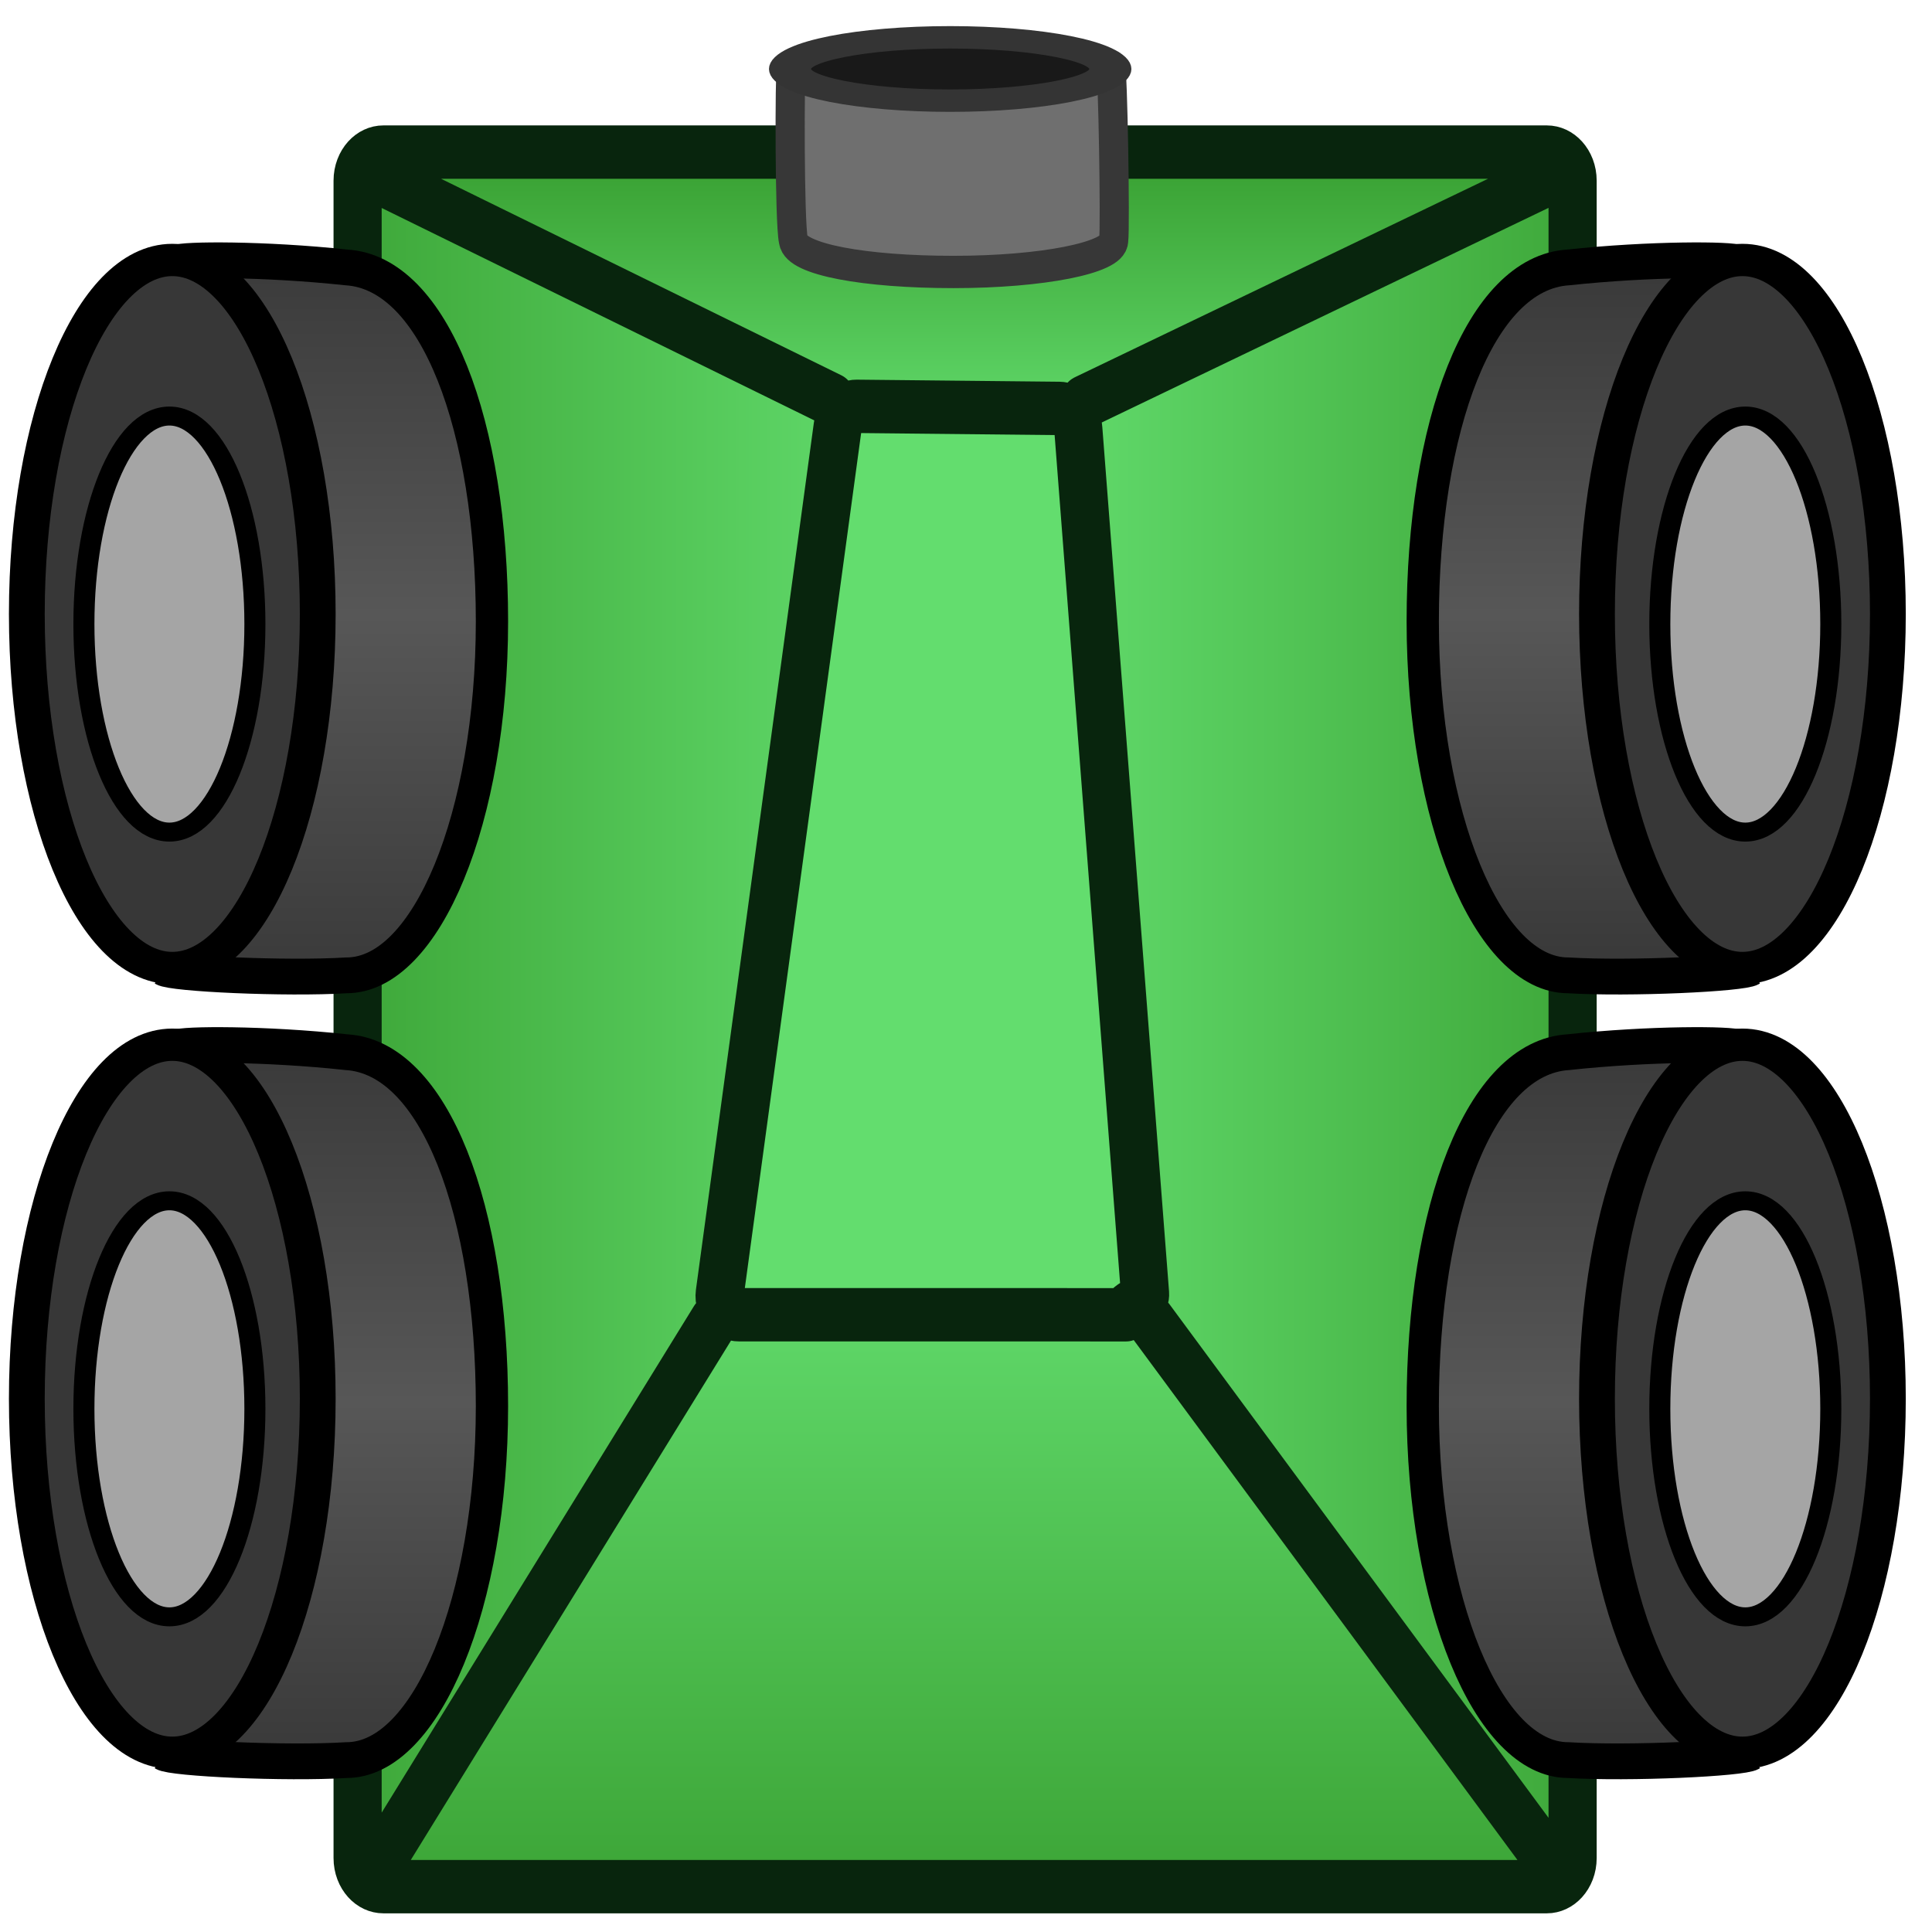 <?xml version="1.0" encoding="UTF-8" standalone="no"?>
<!-- Created with Inkscape (http://www.inkscape.org/) -->

<svg
   xmlns:dc="http://purl.org/dc/elements/1.1/"
   xmlns:cc="http://creativecommons.org/ns#"
   xmlns:rdf="http://www.w3.org/1999/02/22-rdf-syntax-ns#"
   xmlns:svg="http://www.w3.org/2000/svg"
   xmlns="http://www.w3.org/2000/svg"
   xmlns:xlink="http://www.w3.org/1999/xlink"
   xmlns:sodipodi="http://sodipodi.sourceforge.net/DTD/sodipodi-0.dtd"
   xmlns:inkscape="http://www.inkscape.org/namespaces/inkscape"
   width="48"
   height="48"
   id="svg6358"
   version="1.1"
   inkscape:version="0.48.2 r9819"
   sodipodi:docname="robotNorth.svg">
  <defs
     id="defs6360">
    <linearGradient
       inkscape:collect="always"
       xlink:href="#linearGradient5301"
       id="linearGradient3383"
       gradientUnits="userSpaceOnUse"
       gradientTransform="translate(40.635,-271.611)"
       x1="590"
       y1="342.362"
       x2="565"
       y2="342.362" />
    <linearGradient
       id="linearGradient5301">
      <stop
         style="stop-color:#63dd6e;stop-opacity:1;"
         offset="0"
         id="stop5303" />
      <stop
         style="stop-color:#3ba335;stop-opacity:1;"
         offset="1"
         id="stop5305" />
    </linearGradient>
    <linearGradient
       inkscape:collect="always"
       xlink:href="#linearGradient5301"
       id="linearGradient3380"
       gradientUnits="userSpaceOnUse"
       gradientTransform="translate(40.635,-271.611)"
       x1="595"
       y1="332.362"
       x2="595"
       y2="307.362" />
    <linearGradient
       id="linearGradient6280">
      <stop
         style="stop-color:#63dd6e;stop-opacity:1;"
         offset="0"
         id="stop6282" />
      <stop
         style="stop-color:#3ba335;stop-opacity:1;"
         offset="1"
         id="stop6284" />
    </linearGradient>
    <linearGradient
       inkscape:collect="always"
       xlink:href="#linearGradient5301"
       id="linearGradient3377"
       gradientUnits="userSpaceOnUse"
       gradientTransform="translate(40.635,-271.611)"
       x1="595"
       y1="362.362"
       x2="595"
       y2="372.362" />
    <linearGradient
       id="linearGradient6287">
      <stop
         style="stop-color:#63dd6e;stop-opacity:1;"
         offset="0"
         id="stop6289" />
      <stop
         style="stop-color:#3ba335;stop-opacity:1;"
         offset="1"
         id="stop6291" />
    </linearGradient>
    <linearGradient
       inkscape:collect="always"
       xlink:href="#linearGradient5301"
       id="linearGradient3374"
       gradientUnits="userSpaceOnUse"
       gradientTransform="translate(40.635,-271.611)"
       x1="595"
       y1="342.362"
       x2="620"
       y2="342.362" />
    <linearGradient
       id="linearGradient6294">
      <stop
         style="stop-color:#63dd6e;stop-opacity:1;"
         offset="0"
         id="stop6296" />
      <stop
         style="stop-color:#3ba335;stop-opacity:1;"
         offset="1"
         id="stop6298" />
    </linearGradient>
    <linearGradient
       inkscape:collect="always"
       xlink:href="#linearGradient5169"
       id="linearGradient5626"
       gradientUnits="userSpaceOnUse"
       gradientTransform="translate(-20.317,-29.941)"
       x1="571"
       y1="312.362"
       x2="571"
       y2="340.362" />
    <linearGradient
       id="linearGradient5169">
      <stop
         id="stop5171"
         offset="0"
         style="stop-color:#383838;stop-opacity:1;" />
      <stop
         style="stop-color:#575757;stop-opacity:1;"
         offset="0.5"
         id="stop5175" />
      <stop
         id="stop5173"
         offset="1"
         style="stop-color:#383838;stop-opacity:1;" />
    </linearGradient>
    <linearGradient
       inkscape:collect="always"
       xlink:href="#linearGradient5169"
       id="linearGradient5628"
       gradientUnits="userSpaceOnUse"
       gradientTransform="translate(-20.317,-29.941)"
       x1="571"
       y1="342.362"
       x2="571"
       y2="369.362" />
    <linearGradient
       id="linearGradient6306">
      <stop
         id="stop6308"
         offset="0"
         style="stop-color:#383838;stop-opacity:1;" />
      <stop
         style="stop-color:#575757;stop-opacity:1;"
         offset="0.5"
         id="stop6310" />
      <stop
         id="stop6312"
         offset="1"
         style="stop-color:#383838;stop-opacity:1;" />
    </linearGradient>
    <linearGradient
       inkscape:collect="always"
       xlink:href="#linearGradient5169"
       id="linearGradient5630"
       gradientUnits="userSpaceOnUse"
       gradientTransform="translate(-20.317,-29.941)"
       x1="623"
       y1="312.362"
       x2="623"
       y2="340.362" />
    <linearGradient
       id="linearGradient6315">
      <stop
         id="stop6317"
         offset="0"
         style="stop-color:#383838;stop-opacity:1;" />
      <stop
         style="stop-color:#575757;stop-opacity:1;"
         offset="0.5"
         id="stop6319" />
      <stop
         id="stop6321"
         offset="1"
         style="stop-color:#383838;stop-opacity:1;" />
    </linearGradient>
    <linearGradient
       inkscape:collect="always"
       xlink:href="#linearGradient5169"
       id="linearGradient5632"
       gradientUnits="userSpaceOnUse"
       gradientTransform="translate(-20.317,-29.941)"
       x1="621"
       y1="341.362"
       x2="621"
       y2="370.362" />
    <linearGradient
       id="linearGradient6324">
      <stop
         id="stop6326"
         offset="0"
         style="stop-color:#383838;stop-opacity:1;" />
      <stop
         style="stop-color:#575757;stop-opacity:1;"
         offset="0.5"
         id="stop6328" />
      <stop
         id="stop6330"
         offset="1"
         style="stop-color:#383838;stop-opacity:1;" />
    </linearGradient>
  </defs>
  <sodipodi:namedview
     id="base"
     pagecolor="#ffffff"
     bordercolor="#666666"
     borderopacity="1.0"
     inkscape:pageopacity="0.0"
     inkscape:pageshadow="2"
     inkscape:zoom="7.9195959"
     inkscape:cx="45.420746"
     inkscape:cy="23.056181"
     inkscape:document-units="px"
     inkscape:current-layer="layer1"
     showgrid="false"
     inkscape:window-width="1920"
     inkscape:window-height="1028"
     inkscape:window-x="0"
     inkscape:window-y="0"
     inkscape:window-maximized="1" />
  <g
     inkscape:label="Layer 1"
     inkscape:groupmode="layer"
     id="layer1"
     transform="translate(0,-1004.362)">
    <g
       transform="matrix(-0.598,0,0,-0.663,402.713,1075.501)"
       id="g5934">
      <path
         inkscape:connector-curvature="0"
         id="path5475"
         d="m 608.318,100.787 0.134,-63.893 17.644,21.253 2.807,33.951 z"
         style="fill:url(#linearGradient3383);fill-opacity:1;stroke:none" />
      <path
         inkscape:connector-curvature="0"
         id="path5477"
         d="m 658.31,36.226 -50.259,0.401 18.58,21.788 16.976,-0.134 z"
         style="fill:url(#linearGradient3380);fill-opacity:1;stroke:none" />
      <path
         inkscape:connector-curvature="0"
         id="path5479"
         d="m 608.051,101.322 21.119,-9.357 9.223,0 19.916,9.357 z"
         style="fill:url(#linearGradient3377);fill-opacity:1;stroke:none" />
      <path
         inkscape:connector-curvature="0"
         id="path5481"
         d="m 658.31,36.627 -14.57,21.921 -5.213,33.417 20.05,9.223 z"
         style="fill:url(#linearGradient3374);fill-opacity:1;stroke:none" />
      <path
         inkscape:connector-curvature="0"
         id="path5483"
         d="m 626.363,58.548 16.575,-0.134 -4.946,33.149 -9.089,0 z"
         style="fill:#63dd6e;fill-opacity:1;stroke:none" />
      <path
         id="path5485"
         style="fill:none;stroke:#08250d;stroke-width:2;stroke-linecap:round;stroke-linejoin:round;stroke-miterlimit:4;stroke-opacity:1;stroke-dasharray:none"
         d="m 609.097,100.599 19.285,-8.356 m 29.195,8.356 -18.691,-8.277 m 18.691,-54.722 -13.795,20.182 m -34.685,-20.182 16.513,20.18 m 1.038,0.25 16.095,0.002 c 0.437,5e-5 0.853,0.356 0.788,0.788 l -4.896,32.464 c -0.065,0.432 -0.352,0.792 -0.788,0.788 l -8.427,-0.078 c -0.437,-0.004 -0.751,-0.353 -0.788,-0.788 l -2.772,-32.387 c -0.037,-0.435 0.788,-0.352 0.788,-0.788 z m -17.48,-21.43 48.337,0 c 0.594,0 1.071,0.478 1.071,1.071 l 0,62.857 c 0,0.594 -0.478,1.071 -1.071,1.071 l -48.337,0 c -0.594,0 -1.071,-0.478 -1.071,-1.071 l 0,-62.857 c 0,-0.594 0.478,-1.071 1.071,-1.071 z"
         inkscape:connector-curvature="0"
         sodipodi:nodetypes="ccccccccsssssssssssssssssss" />
      <g
         transform="translate(60.952,-241.67)"
         id="g5586">
        <path
           style="fill:url(#linearGradient5626);fill-opacity:1;stroke:#000000;stroke-width:1.341;stroke-opacity:1"
           d="m 539.69,283.291 c 0.392,-0.22 5.101,-0.418 7.637,-0.279 3.338,0 6.044,5.938 6.044,13.264 0,7.325 -2.375,13.062 -6.044,13.264 -3.41,0.332 -6.831,0.311 -7.08,0.172"
           id="path5487"
           inkscape:connector-curvature="0"
           sodipodi:nodetypes="ccscc" />
        <path
           d="m 520.977,335.925 c 0,6.055 -1.82,10.964 -4.064,10.964 -2.245,0 -4.064,-4.909 -4.064,-10.964 0,-6.055 1.82,-10.964 4.064,-10.964 2.245,0 4.064,4.909 4.064,10.964 z"
           sodipodi:ry="10.963952"
           sodipodi:rx="4.0642238"
           sodipodi:cy="335.92459"
           sodipodi:cx="516.91254"
           id="path5489"
           style="fill:#373737;fill-opacity:1;stroke:#000000;stroke-opacity:1"
           sodipodi:type="arc"
           transform="matrix(1.487,0,0,1.21,-228.56,-109.916)" />
        <path
           sodipodi:type="arc"
           style="fill:#a5a5a5;fill-opacity:1;stroke:#000000;stroke-opacity:1"
           id="path5491"
           sodipodi:cx="516.91254"
           sodipodi:cy="335.92459"
           sodipodi:rx="4.0642238"
           sodipodi:ry="10.963952"
           d="m 520.977,335.925 c 0,6.055 -1.82,10.964 -4.064,10.964 -2.245,0 -4.064,-4.909 -4.064,-10.964 0,-6.055 1.82,-10.964 4.064,-10.964 2.245,0 4.064,4.909 4.064,10.964 z"
           transform="matrix(0.874,0,0,0.711,88.188,57.333)" />
      </g>
      <g
         transform="translate(60.952,-241.67)"
         id="g5581">
        <path
           sodipodi:nodetypes="ccscc"
           inkscape:connector-curvature="0"
           id="path5493"
           d="m 539.69,312.698 c 0.392,-0.22 5.101,-0.418 7.637,-0.279 3.338,0 6.044,5.938 6.044,13.264 0,7.325 -2.375,13.062 -6.044,13.264 -3.41,0.332 -6.831,0.311 -7.08,0.172"
           style="fill:url(#linearGradient5628);fill-opacity:1;stroke:#000000;stroke-width:1.341;stroke-opacity:1" />
        <path
           transform="matrix(1.487,0,0,1.21,-228.56,-80.509)"
           sodipodi:type="arc"
           style="fill:#373737;fill-opacity:1;stroke:#000000;stroke-opacity:1"
           id="path5495"
           sodipodi:cx="516.91254"
           sodipodi:cy="335.92459"
           sodipodi:rx="4.0642238"
           sodipodi:ry="10.963952"
           d="m 520.977,335.925 c 0,6.055 -1.82,10.964 -4.064,10.964 -2.245,0 -4.064,-4.909 -4.064,-10.964 0,-6.055 1.82,-10.964 4.064,-10.964 2.245,0 4.064,4.909 4.064,10.964 z" />
        <path
           d="m 520.977,335.925 c 0,6.055 -1.82,10.964 -4.064,10.964 -2.245,0 -4.064,-4.909 -4.064,-10.964 0,-6.055 1.82,-10.964 4.064,-10.964 2.245,0 4.064,4.909 4.064,10.964 z"
           sodipodi:ry="10.963952"
           sodipodi:rx="4.0642238"
           sodipodi:cy="335.92459"
           sodipodi:cx="516.91254"
           id="path5497"
           style="fill:#a5a5a5;fill-opacity:1;stroke:#000000;stroke-opacity:1"
           sodipodi:type="arc"
           transform="matrix(0.874,0,0,0.711,88.188,86.74)" />
      </g>
      <g
         transform="translate(60.952,-241.67)"
         id="g5567">
        <path
           sodipodi:nodetypes="ccscc"
           inkscape:connector-curvature="0"
           id="path5499"
           d="m 605.723,283.291 c -0.392,-0.22 -5.101,-0.418 -7.637,-0.279 -3.338,0 -6.044,5.938 -6.044,13.264 0,7.325 2.375,13.062 6.044,13.264 3.41,0.332 6.831,0.311 7.08,0.172"
           style="fill:url(#linearGradient5630);fill-opacity:1;stroke:#000000;stroke-width:1.341;stroke-opacity:1" />
        <path
           transform="matrix(-1.487,0,0,1.21,1373.973,-109.916)"
           sodipodi:type="arc"
           style="fill:#373737;fill-opacity:1;stroke:#000000;stroke-opacity:1"
           id="path5501"
           sodipodi:cx="516.91254"
           sodipodi:cy="335.92459"
           sodipodi:rx="4.0642238"
           sodipodi:ry="10.963952"
           d="m 520.977,335.925 c 0,6.055 -1.82,10.964 -4.064,10.964 -2.245,0 -4.064,-4.909 -4.064,-10.964 0,-6.055 1.82,-10.964 4.064,-10.964 2.245,0 4.064,4.909 4.064,10.964 z" />
        <path
           d="m 520.977,335.925 c 0,6.055 -1.82,10.964 -4.064,10.964 -2.245,0 -4.064,-4.909 -4.064,-10.964 0,-6.055 1.82,-10.964 4.064,-10.964 2.245,0 4.064,4.909 4.064,10.964 z"
           sodipodi:ry="10.963952"
           sodipodi:rx="4.0642238"
           sodipodi:cy="335.92459"
           sodipodi:cx="516.91254"
           id="path5503"
           style="fill:#a5a5a5;fill-opacity:1;stroke:#000000;stroke-opacity:1"
           sodipodi:type="arc"
           transform="matrix(-0.874,0,0,0.711,1057.225,57.333)" />
      </g>
      <g
         transform="translate(60.952,-241.67)"
         id="g5572">
        <path
           style="fill:url(#linearGradient5632);fill-opacity:1;stroke:#000000;stroke-width:1.341;stroke-opacity:1"
           d="m 605.723,312.698 c -0.392,-0.22 -5.101,-0.418 -7.637,-0.279 -3.338,0 -6.044,5.938 -6.044,13.264 0,7.325 2.375,13.062 6.044,13.264 3.41,0.332 6.831,0.311 7.08,0.172"
           id="path5505"
           inkscape:connector-curvature="0"
           sodipodi:nodetypes="ccscc" />
        <path
           d="m 520.977,335.925 c 0,6.055 -1.82,10.964 -4.064,10.964 -2.245,0 -4.064,-4.909 -4.064,-10.964 0,-6.055 1.82,-10.964 4.064,-10.964 2.245,0 4.064,4.909 4.064,10.964 z"
           sodipodi:ry="10.963952"
           sodipodi:rx="4.0642238"
           sodipodi:cy="335.92459"
           sodipodi:cx="516.91254"
           id="path5507"
           style="fill:#373737;fill-opacity:1;stroke:#000000;stroke-opacity:1"
           sodipodi:type="arc"
           transform="matrix(-1.487,0,0,1.21,1373.973,-80.509)" />
        <path
           sodipodi:type="arc"
           style="fill:#a5a5a5;fill-opacity:1;stroke:#000000;stroke-opacity:1"
           id="path5509"
           sodipodi:cx="516.91254"
           sodipodi:cy="335.92459"
           sodipodi:rx="4.0642238"
           sodipodi:ry="10.963952"
           d="m 520.977,335.925 c 0,6.055 -1.82,10.964 -4.064,10.964 -2.245,0 -4.064,-4.909 -4.064,-10.964 0,-6.055 1.82,-10.964 4.064,-10.964 2.245,0 4.064,4.909 4.064,10.964 z"
           transform="matrix(-0.874,0,0,0.711,1057.225,86.74)" />
      </g>
      <g
         transform="translate(60.952,-241.67)"
         id="g5577">
        <path
           sodipodi:nodetypes="ccscc"
           inkscape:connector-curvature="0"
           id="path5511"
           d="m 566.351,346.525 c -0.11,-0.077 -0.21,-6.065 -0.14,-6.562 0,-0.655 2.979,-1.186 6.654,-1.186 3.675,0 6.553,0.466 6.654,1.186 0.167,0.669 0.156,6.404 0.086,6.453"
           style="fill:#6f6f6f;fill-opacity:1;stroke:#373737;stroke-width:1.211;stroke-miterlimit:4;stroke-opacity:1;stroke-dasharray:none" />
        <path
           transform="matrix(0,-0.292,0.607,0,369.098,497.322)"
           sodipodi:type="arc"
           style="fill:#191919;fill-opacity:1;stroke:#343434;stroke-width:2.878;stroke-miterlimit:4;stroke-opacity:1;stroke-dasharray:none"
           id="path5513"
           sodipodi:cx="516.91254"
           sodipodi:cy="335.92459"
           sodipodi:rx="4.0642238"
           sodipodi:ry="10.963952"
           d="m 520.977,335.925 c 0,6.055 -1.82,10.964 -4.064,10.964 -2.245,0 -4.064,-4.909 -4.064,-10.964 0,-6.055 1.82,-10.964 4.064,-10.964 2.245,0 4.064,4.909 4.064,10.964 z" />
      </g>
    </g>
  </g>
</svg>
